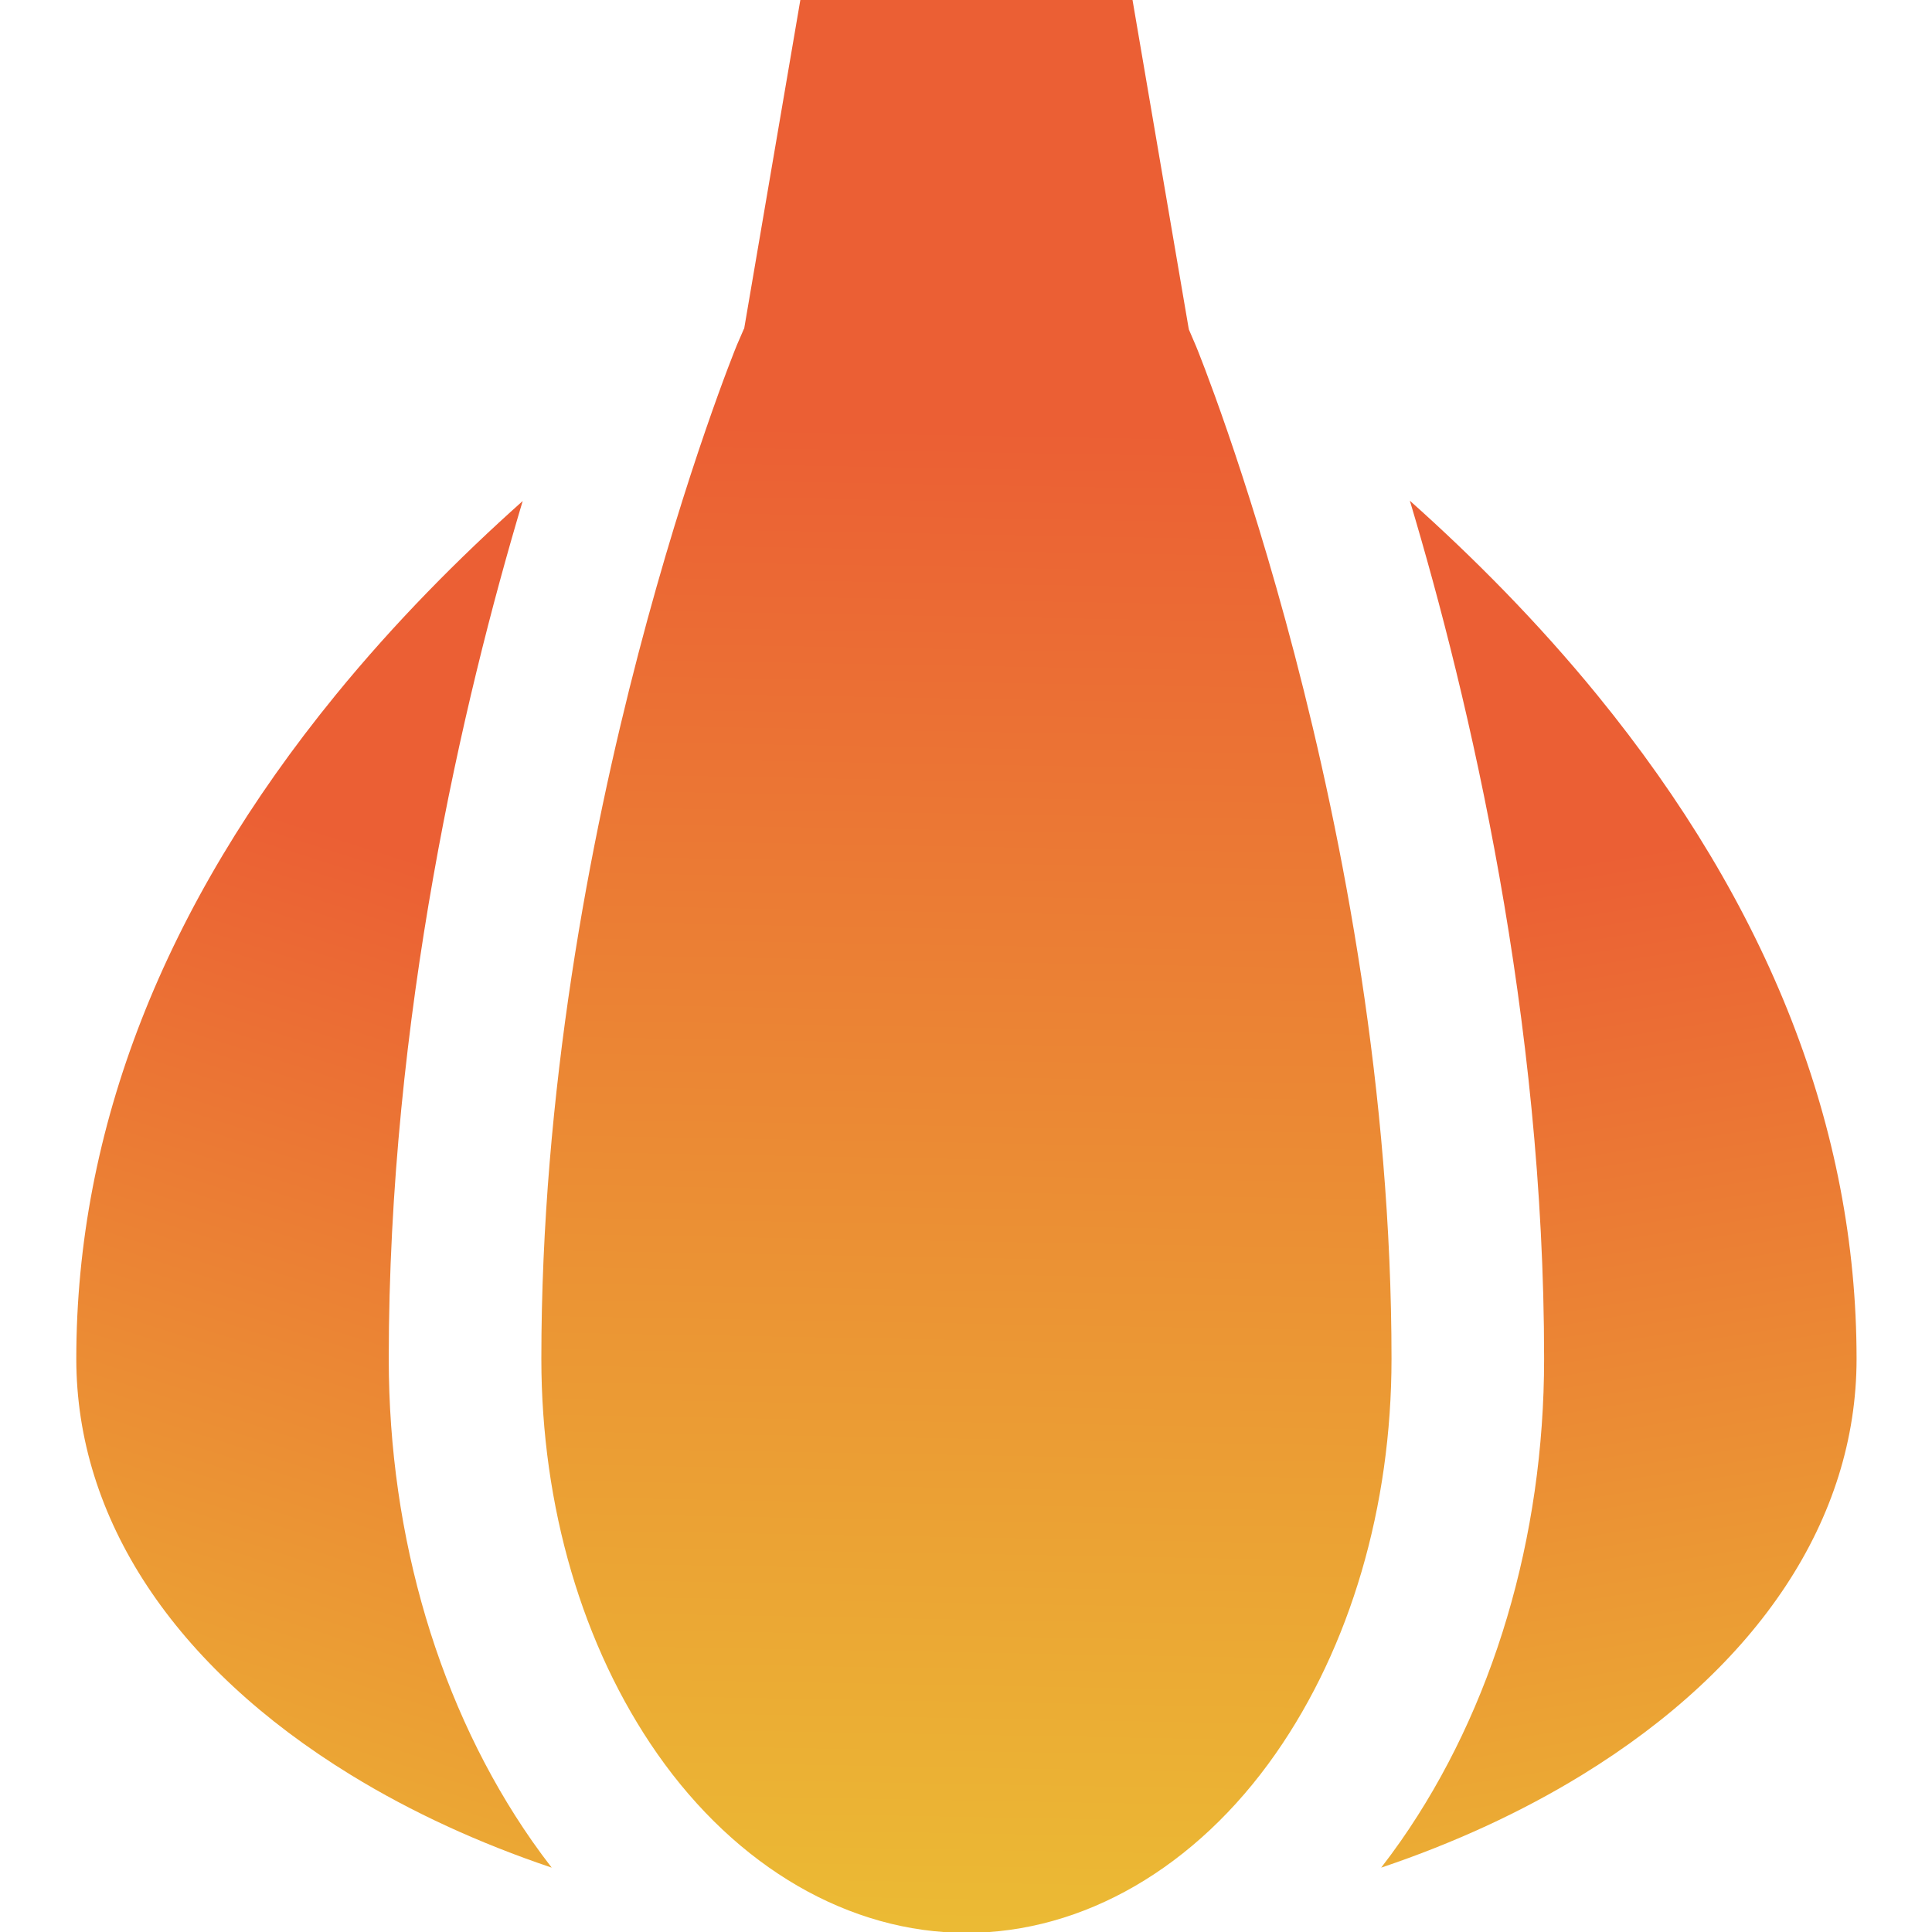 <?xml version="1.0" encoding="utf-8"?>
<svg viewBox="0 0 500 500" xmlns="http://www.w3.org/2000/svg">
  <defs>
    <linearGradient gradientUnits="userSpaceOnUse" x1="256.001" y1="0" x2="256.001" y2="512" id="gradient-0" gradientTransform="matrix(1, 0.018, -0.017, 0.927, 7.952, 108.752)">
      <stop offset="0" style="stop-color: rgb(235, 95, 52);"/>
      <stop offset="1" style="stop-color: rgb(235, 204, 52);"/>
    </linearGradient>
    <linearGradient gradientUnits="userSpaceOnUse" x1="83.176" y1="132.713" x2="83.176" y2="494.723" id="gradient-1" gradientTransform="matrix(0.953, 0.303, -0.306, 0.964, 83.386, 77.88)">
      <stop offset="0" style="stop-color: rgb(235, 95, 52);"/>
      <stop offset="1" style="stop-color: rgb(235, 204, 52);"/>
    </linearGradient>
    <linearGradient gradientUnits="userSpaceOnUse" x1="428.825" y1="132.635" x2="428.825" y2="494.722" id="gradient-2" gradientTransform="matrix(0.987, -0.159, 0.158, 0.985, -51.827, 169.511)">
      <stop offset="0" style="stop-color: rgb(235, 95, 52);"/>
      <stop offset="1" style="stop-color: rgb(235, 204, 52);"/>
    </linearGradient>
  </defs>
  <g transform="matrix(0.977, 0, 0, 0.977, 0, -0)">
    <g>
      <path d="M316.834,91.732l-1.92-4.472l0.011-0.164c-0.016-0.009-0.031-0.022-0.047-0.032L299.996,0h-87.993l-14.84,86.816 l0.003,0.036l-0.013,0.034l-0.03,0.177c-0.023,0.015-0.044,0.031-0.067,0.046l-1.851,4.274 c-0.512,1.196-51.805,127.128-51.805,268.557c0,39.122,10.904,76.273,30.705,104.608C195.174,494.705,225.027,512,256,512 s60.826-17.295,81.896-47.45c19.801-28.335,30.705-65.486,30.705-104.608C368.601,218.646,317.352,92.939,316.834,91.732z" style="fill: url(#gradient-0);"/>
    </g>
  </g>
  <g transform="matrix(0.977, 0, 0, 0.977, 0, -0)">
    <g>
      <path d="M140.97,487.703c-24.501-35.061-37.992-80.435-37.992-127.762c0-90.359,19.641-174.267,35.479-227.228 c-16.846,15.03-33.875,32.189-49.523,51.359c-45.602,55.869-68.724,115.041-68.724,175.869c0,42.315,25.849,81.474,72.786,110.261 c16.031,9.832,33.924,18.044,53.146,24.521C144.376,492.442,142.649,490.105,140.97,487.703z" style="fill: url(#gradient-1);"/>
    </g>
  </g>
  <g transform="matrix(0.977, 0, 0, 0.977, 0, -0)">
    <g>
      <path d="M423.066,184.071c-15.675-19.204-32.734-36.387-49.607-51.436c15.845,52.886,35.564,136.878,35.564,227.305 c0,47.326-13.493,92.7-37.992,127.762c-1.679,2.402-3.406,4.739-5.172,7.02c19.223-6.477,37.115-14.689,53.146-24.521 c46.937-28.787,72.786-67.944,72.786-110.259C491.789,299.113,468.667,239.941,423.066,184.071z" style="fill: url(#gradient-2);"/>
    </g>
  </g>
</svg>